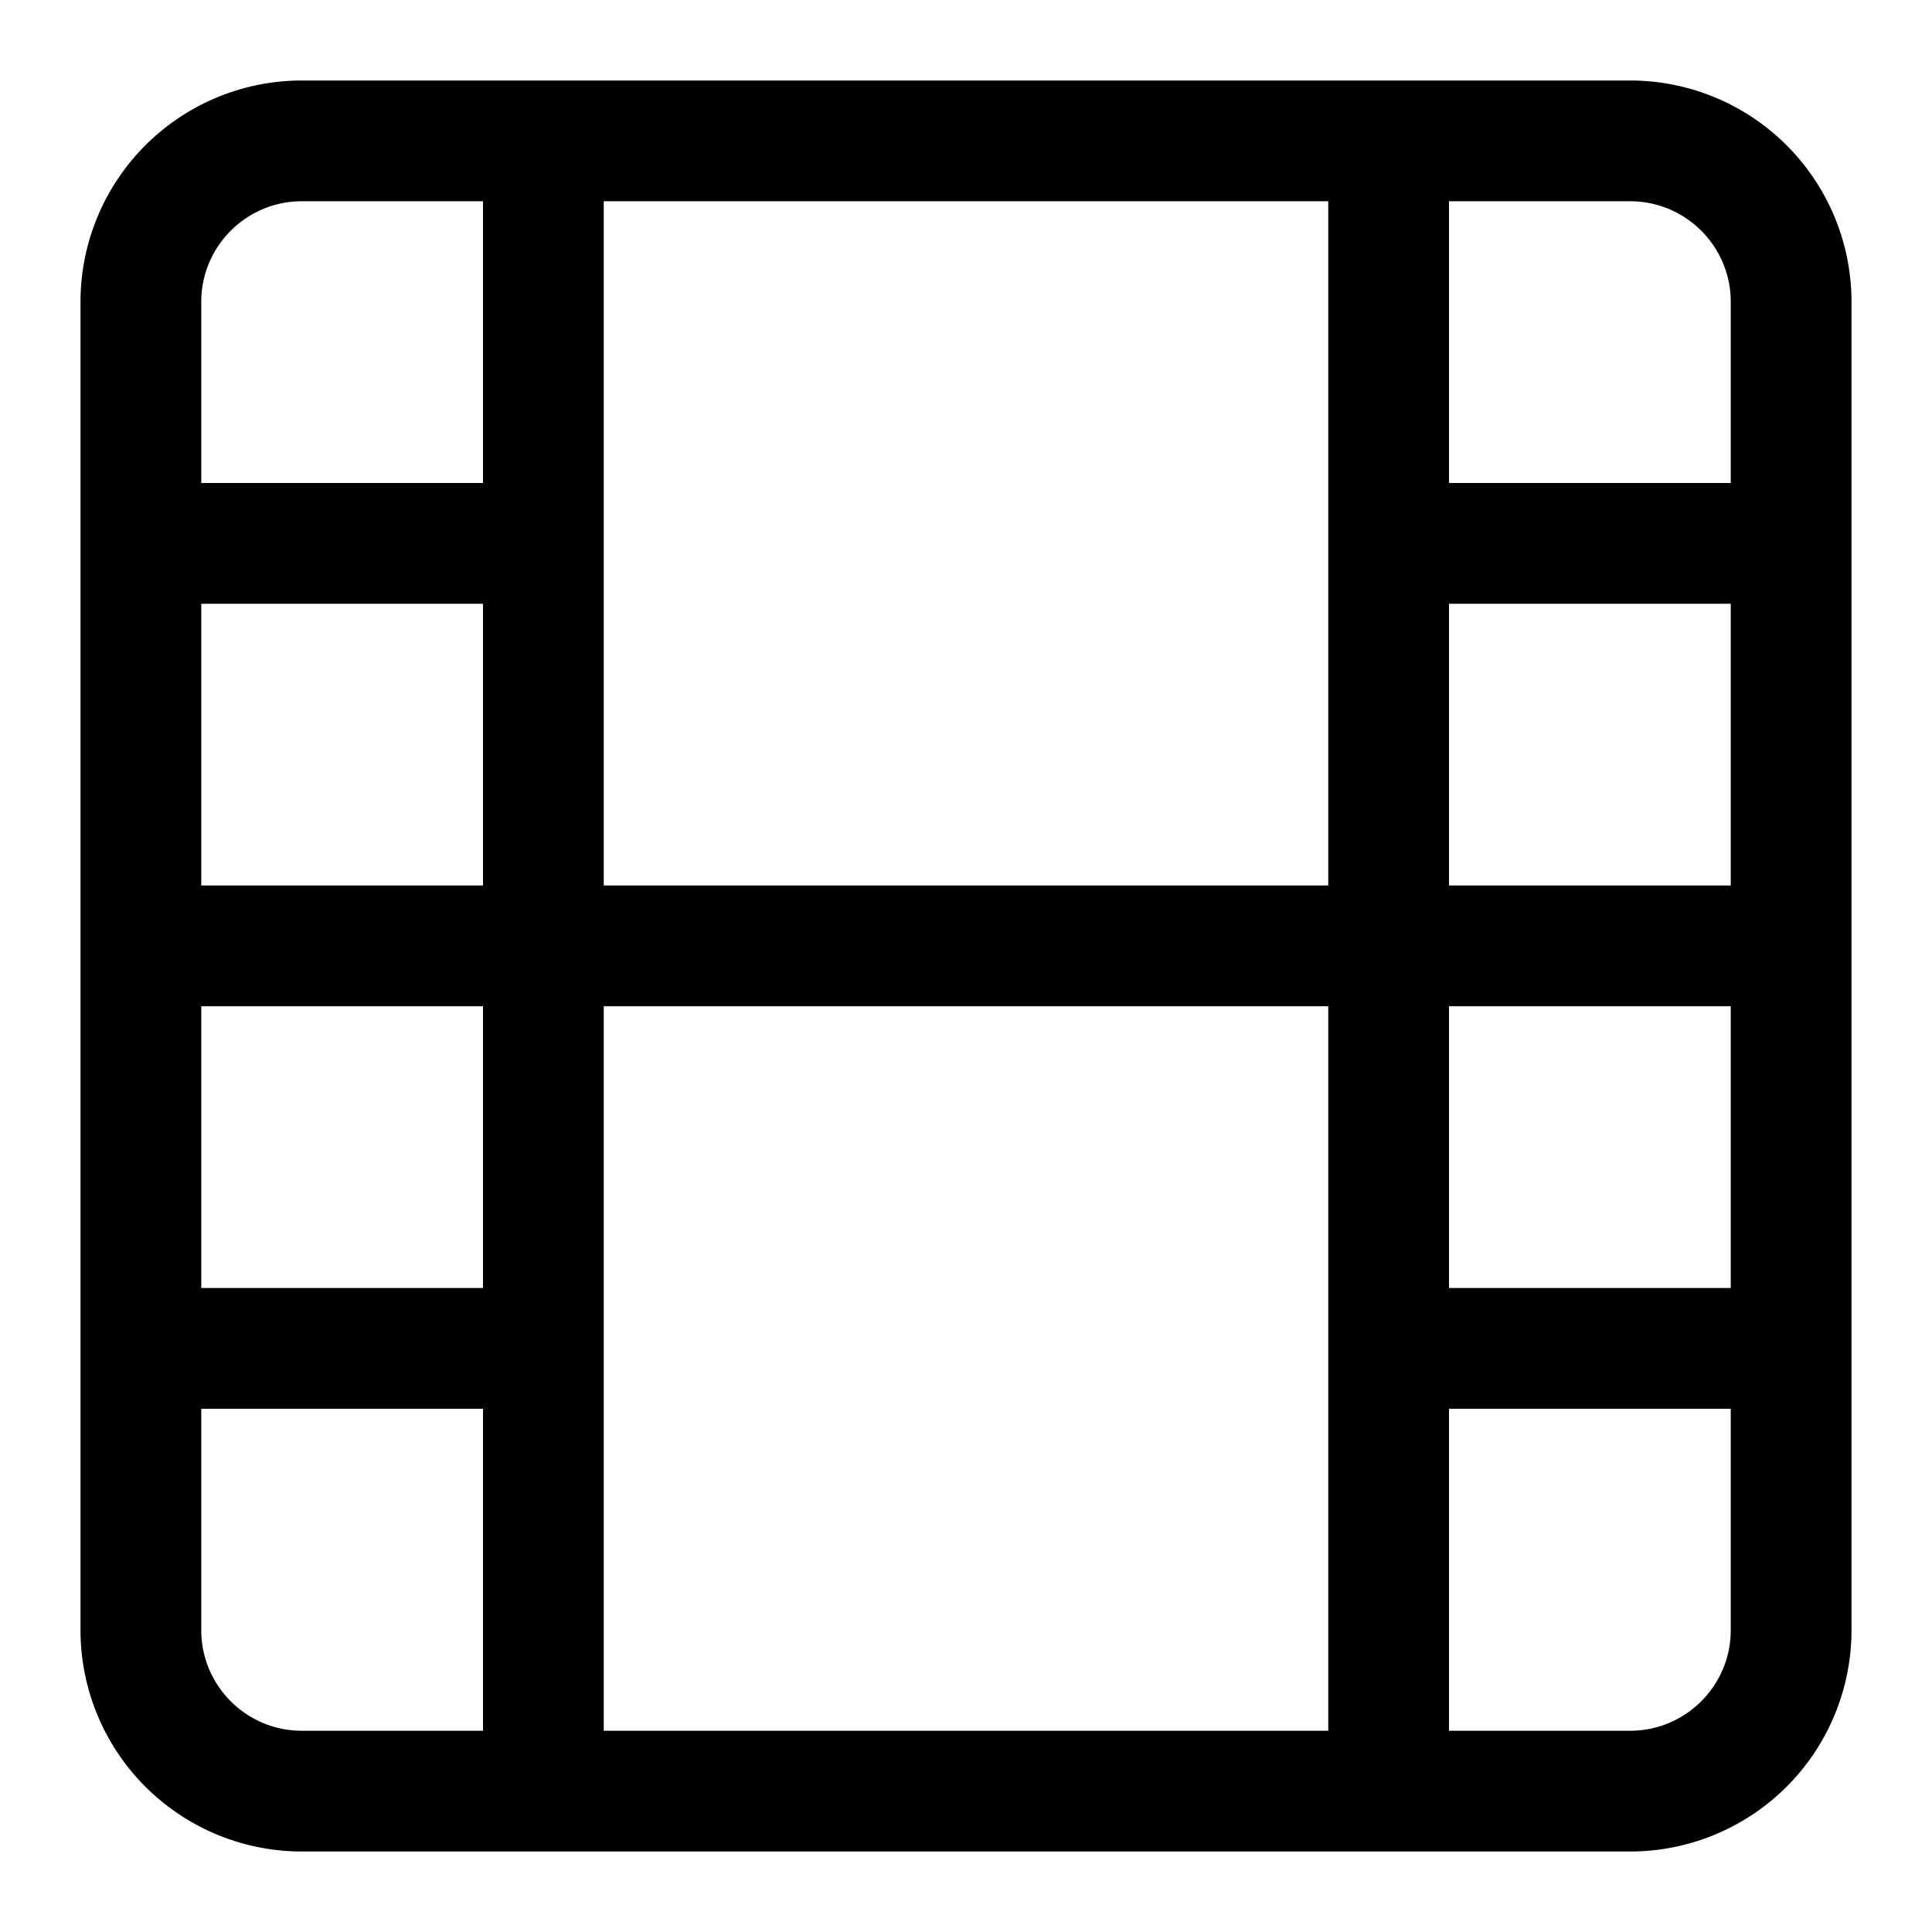 <svg xmlns="http://www.w3.org/2000/svg" width="24" height="24" fill="none" viewBox="0 0 24 24"><path fill="currentColor" fill-rule="evenodd" d="M3.75 1A2.75 2.75 0 001 3.75v16.5A2.75 2.75 0 003.75 23h16.5A2.75 2.75 0 0023 20.25V3.75A2.75 2.75 0 0020.25 1H3.75zM21.5 6V3.75c0-.69-.56-1.25-1.25-1.25H18V6h3.5zM18 7.5h3.5V11H18V7.5zm-1.5-5h-9V11h9V2.5zm5 10V16H18v-3.5h3.5zm0 5H18v4h2.25c.69 0 1.25-.56 1.25-1.25V17.5zm-5-5v9h-9v-9h9zm-14 5v2.75c0 .69.56 1.25 1.25 1.25H6v-4H2.5zM6 16H2.5v-3.5H6V16zm-3.5-5V7.5H6V11H2.5zm0-5H6V2.5H3.75c-.69 0-1.25.56-1.25 1.25V6z" clip-rule="evenodd"/></svg>
